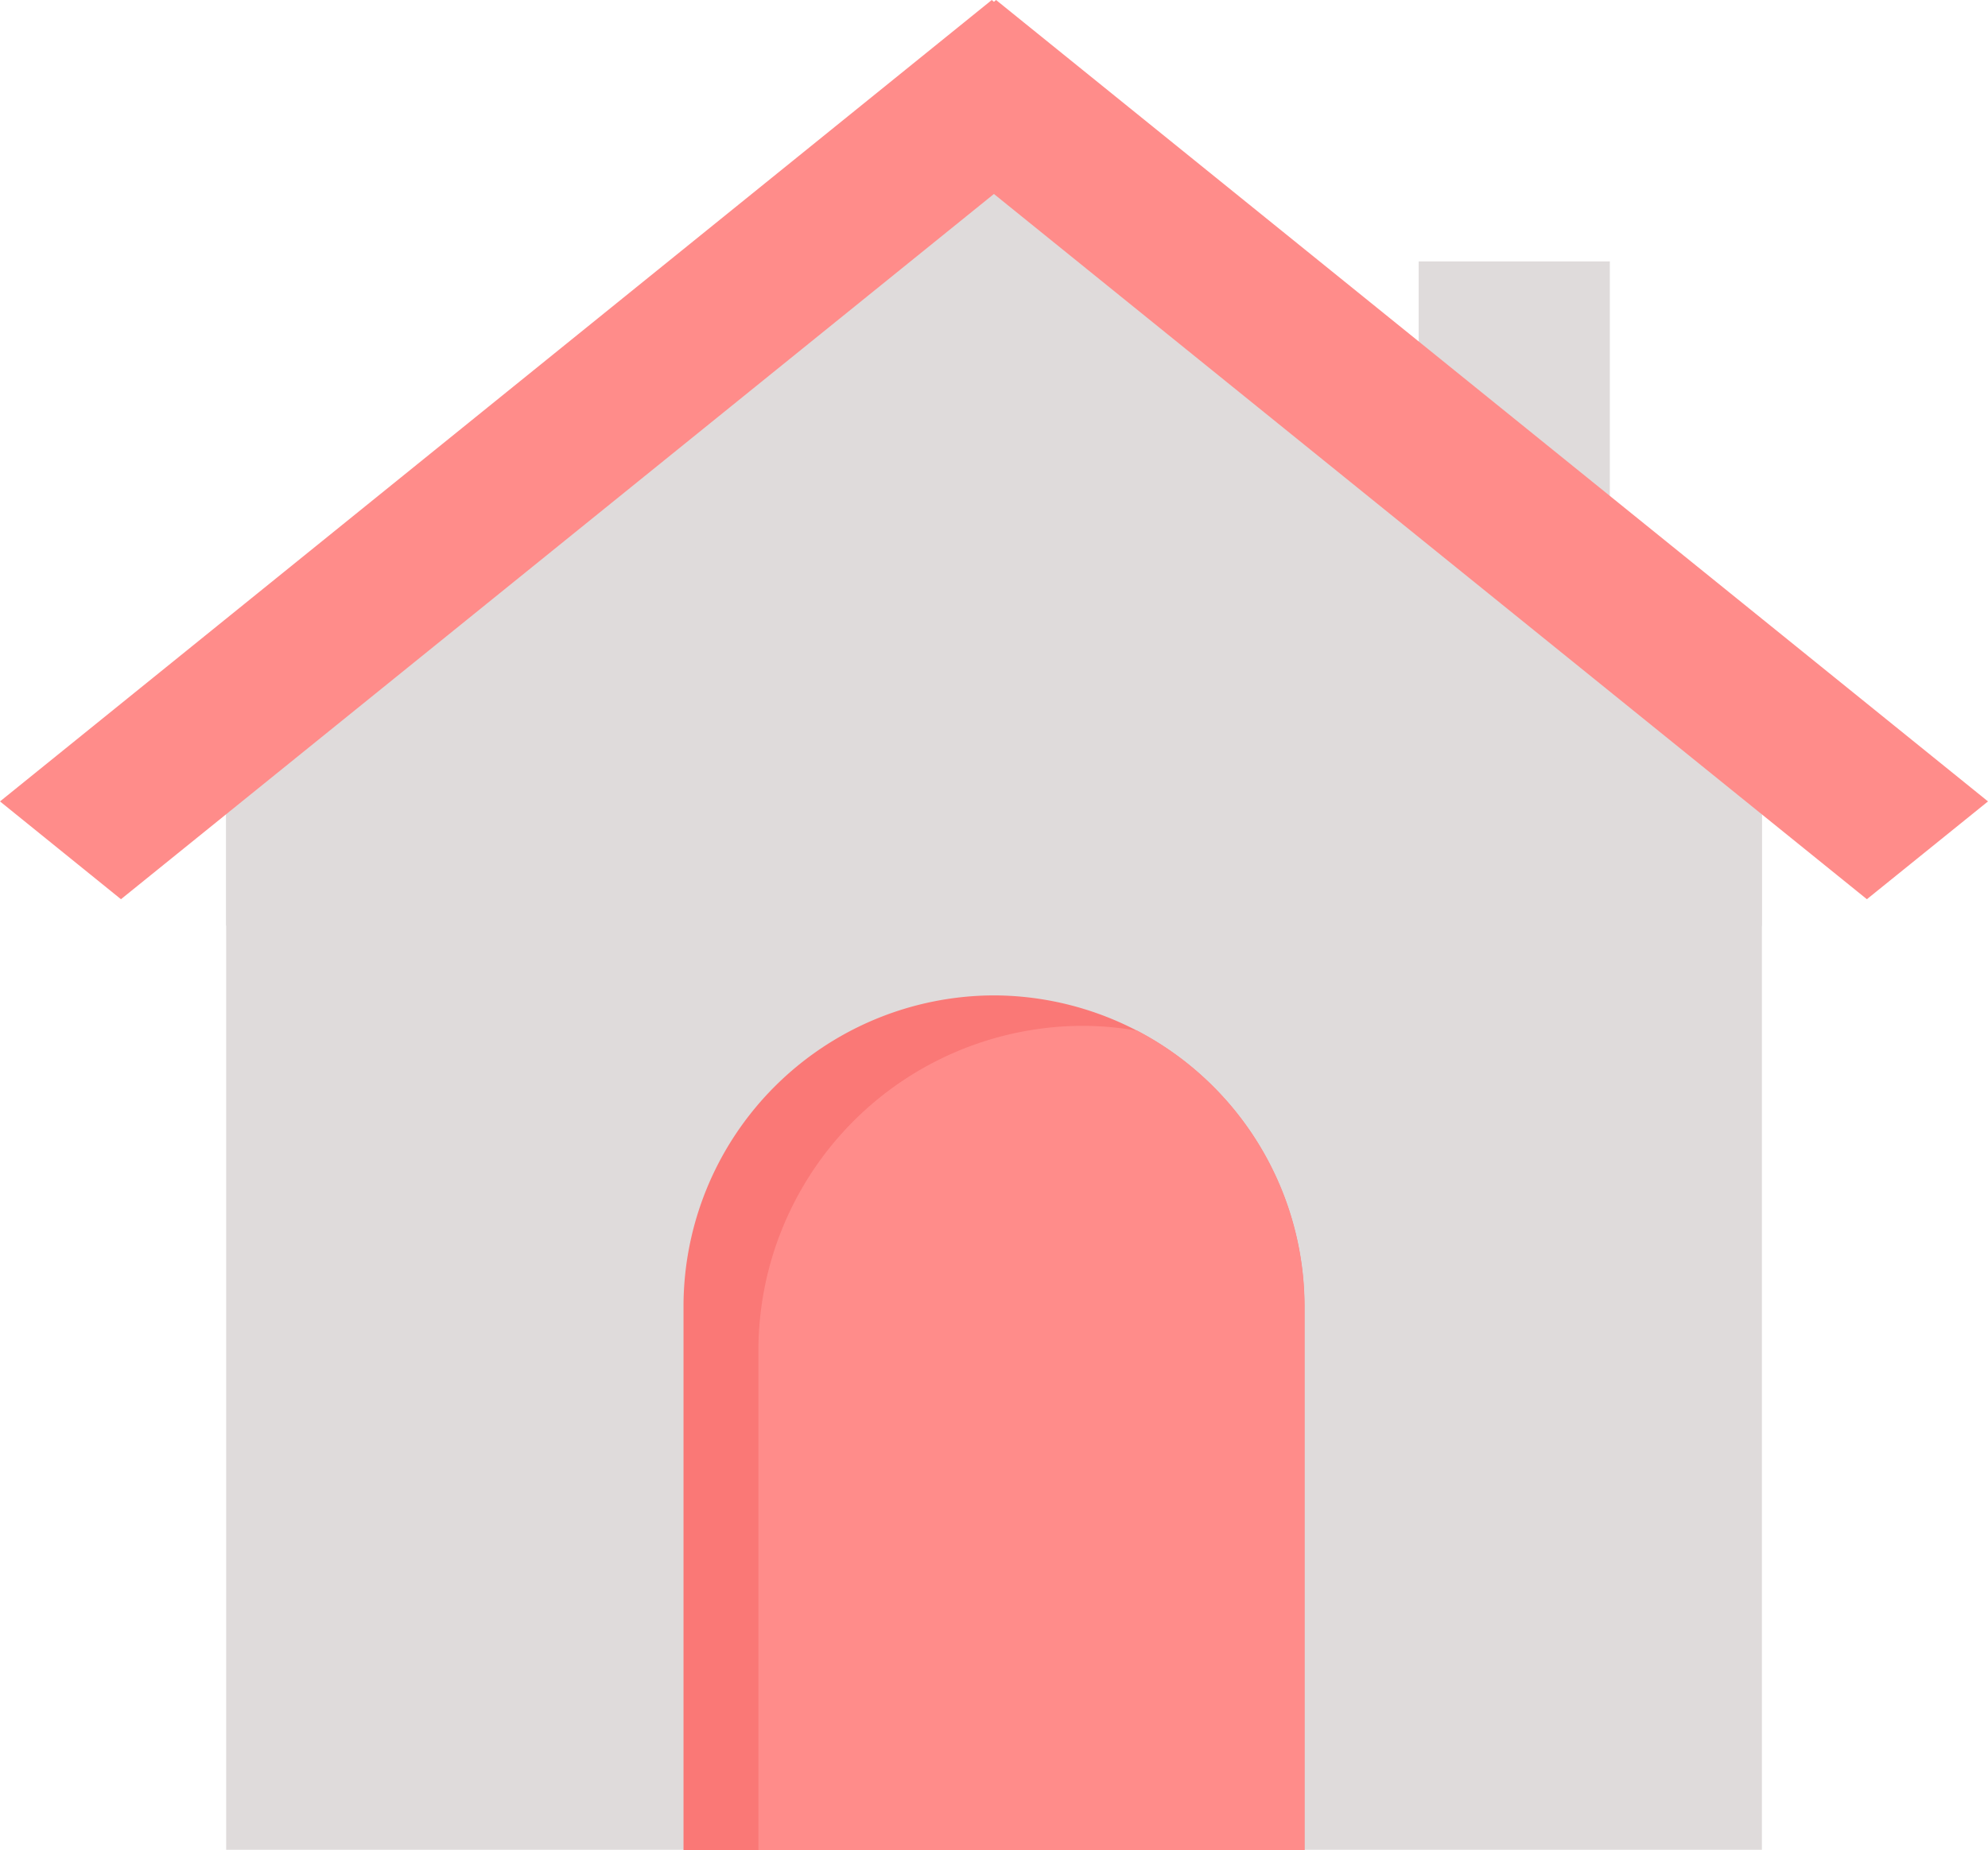<svg xmlns="http://www.w3.org/2000/svg" width="26.968" height="25.102" viewBox="0 0 26.968 25.102"><path d="M133.058,129.489v14.2h20.833v-14.2L143.3,121.018Z" transform="translate(-129.99 -118.59)" fill="#dfdbdb"/><g transform="translate(3.068 2.428)"><path d="M133.058,129.488v1.664l10.415-8.417,10.417,8.419v-1.666L143.3,121.017Z" transform="translate(-133.058 -121.017)" fill="#dfdbdb"/><path d="M317,133.739h2.593v3.452H317Z" transform="translate(-300.823 -132.62)" fill="#dfdbdb"/></g><path d="M207.821,246.964h0a4.225,4.225,0,0,1,4.212,4.212v7.385h-8.423v-7.385A4.223,4.223,0,0,1,207.821,246.964Z" transform="translate(-194.338 -233.458)" fill="#fa7876"/><g transform="translate(0 0)"><path d="M220.278,251.745a4.225,4.225,0,0,1,2.269,3.733v7.385h-7.409v-6.784a4.409,4.409,0,0,1,4.4-4.4h0A4.393,4.393,0,0,1,220.278,251.745Z" transform="translate(-204.85 -237.76)" fill="#ff8c8a"/><path d="M111.663,93.44l-.029-.025L98.18,104.289l1.641,1.327,11.842-9.569,11.842,9.569,1.643-1.327L111.692,93.415Z" transform="translate(-98.18 -93.415)" fill="#ff8c8a"/></g></svg>